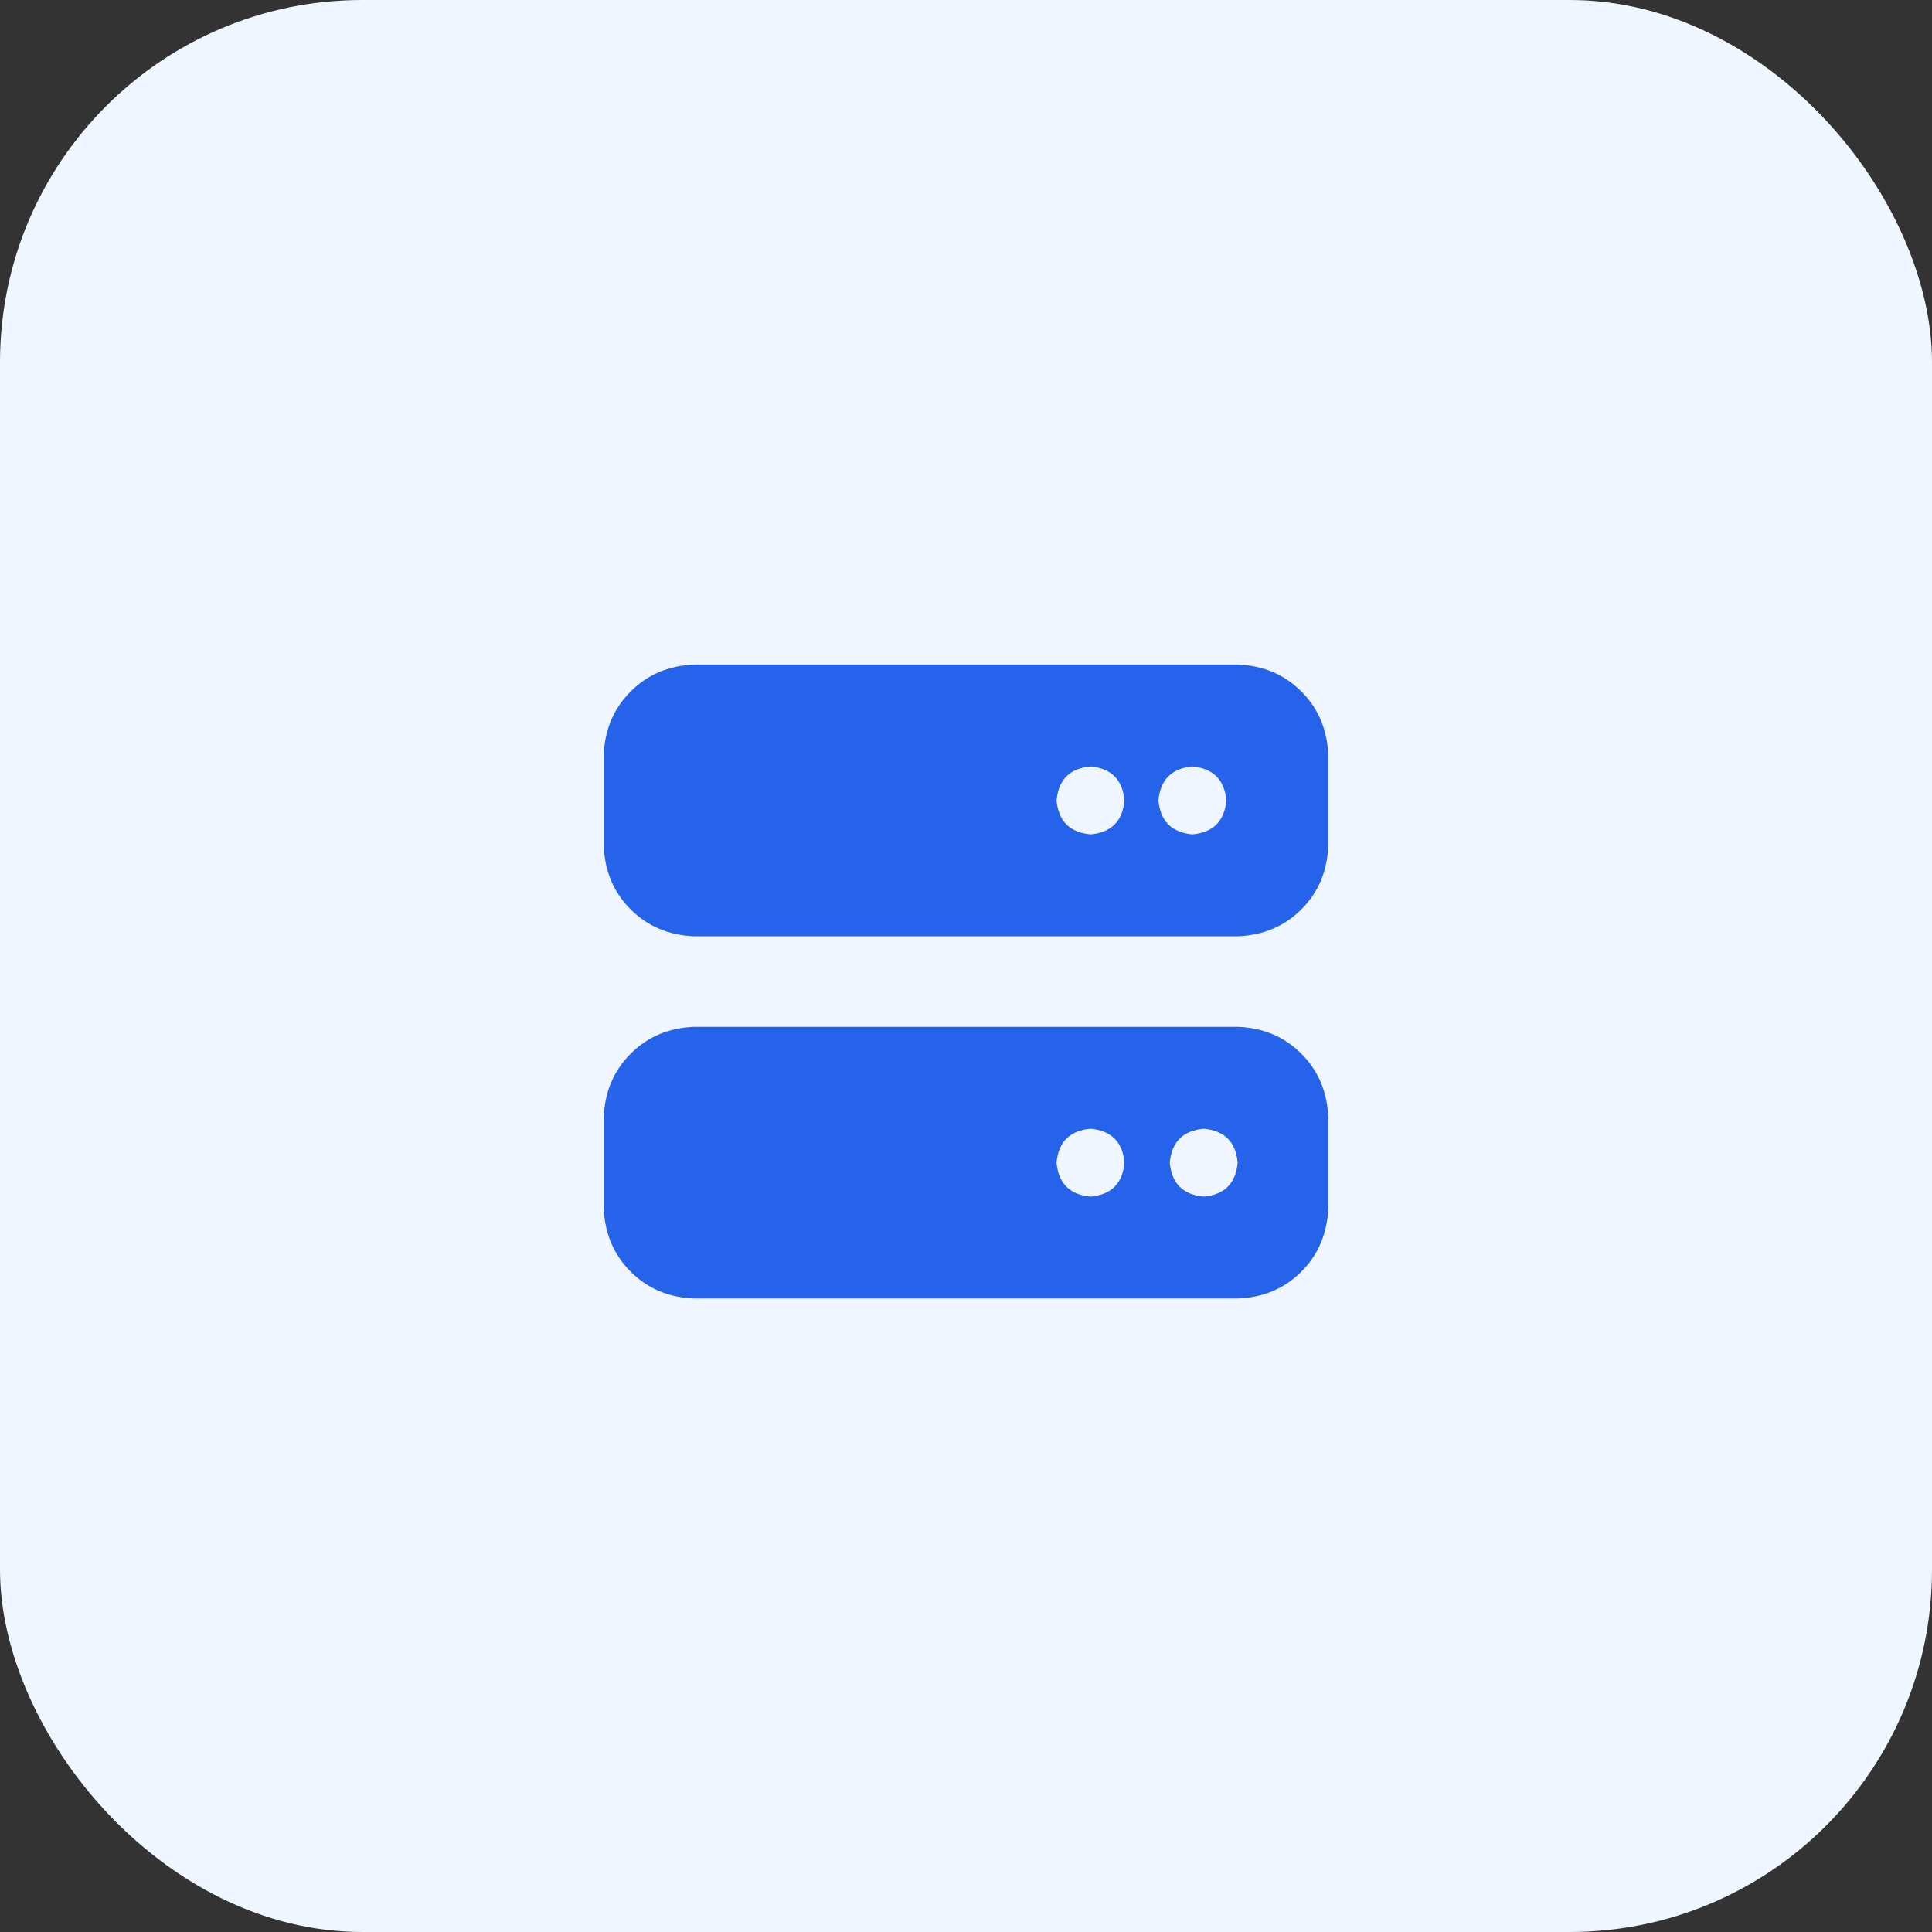 <svg xmlns="http://www.w3.org/2000/svg" xmlns:xlink="http://www.w3.org/1999/xlink" fill="none" version="1.1" width="64" height="64" viewBox="0 0 64 64"><rect x="0" y="0" width="64" height="64" fill="#333333" stroke="none"/><defs><clipPath id="master_svg0_19_0988"><rect x="20" y="20" width="24" height="24" rx="0"/></clipPath></defs><g><rect x="0" y="0" width="64" height="64" rx="12" fill="#EFF6FF" fill-opacity="1" style="mix-blend-mode:passthrough"/><g><rect x="20" y="16" width="24" height="32" rx="0" fill="#000000" fill-opacity="0" style="mix-blend-mode:passthrough"/><g clip-path="url(#master_svg0_19_0988)"><g transform="matrix(1,0,0,-1,0,86.031)"><g><path d="M23,64.016Q21.734,63.969,20.891,63.125Q20.047,62.281,20,61.016L20,58.016Q20.047,56.75,20.891,55.906Q21.734,55.063,23,55.016L41,55.016Q42.266,55.063,43.109,55.906Q43.953,56.75,44,58.016L44,61.016Q43.953,62.281,43.109,63.125Q42.266,63.969,41,64.016L23,64.016ZM36.125,60.641Q37.156,60.547,37.25,59.516Q37.156,58.484,36.125,58.391Q35.094,58.484,35,59.516Q35.094,60.547,36.125,60.641ZM38.375,59.516Q38.469,60.547,39.5,60.641Q40.531,60.547,40.625,59.516Q40.531,58.484,39.5,58.391Q38.469,58.484,38.375,59.516ZM23,52.016Q21.734,51.969,20.891,51.125Q20.047,50.281,20,49.016L20,46.016Q20.047,44.75,20.891,43.906Q21.734,43.062,23,43.016L41,43.016Q42.266,43.062,43.109,43.906Q43.953,44.75,44,46.016L44,49.016Q43.953,50.281,43.109,51.125Q42.266,51.969,41,52.016L23,52.016ZM36.125,48.641Q37.156,48.547,37.25,47.516Q37.156,46.484,36.125,46.391Q35.094,46.484,35,47.516Q35.094,48.547,36.125,48.641ZM38.75,47.516Q38.844,48.547,39.875,48.641Q40.906,48.547,41,47.516Q40.906,46.484,39.875,46.391Q38.844,46.484,38.75,47.516Z" fill="#2563EB" fill-opacity="1" style="mix-blend-mode:passthrough"/></g></g></g></g></g></svg>